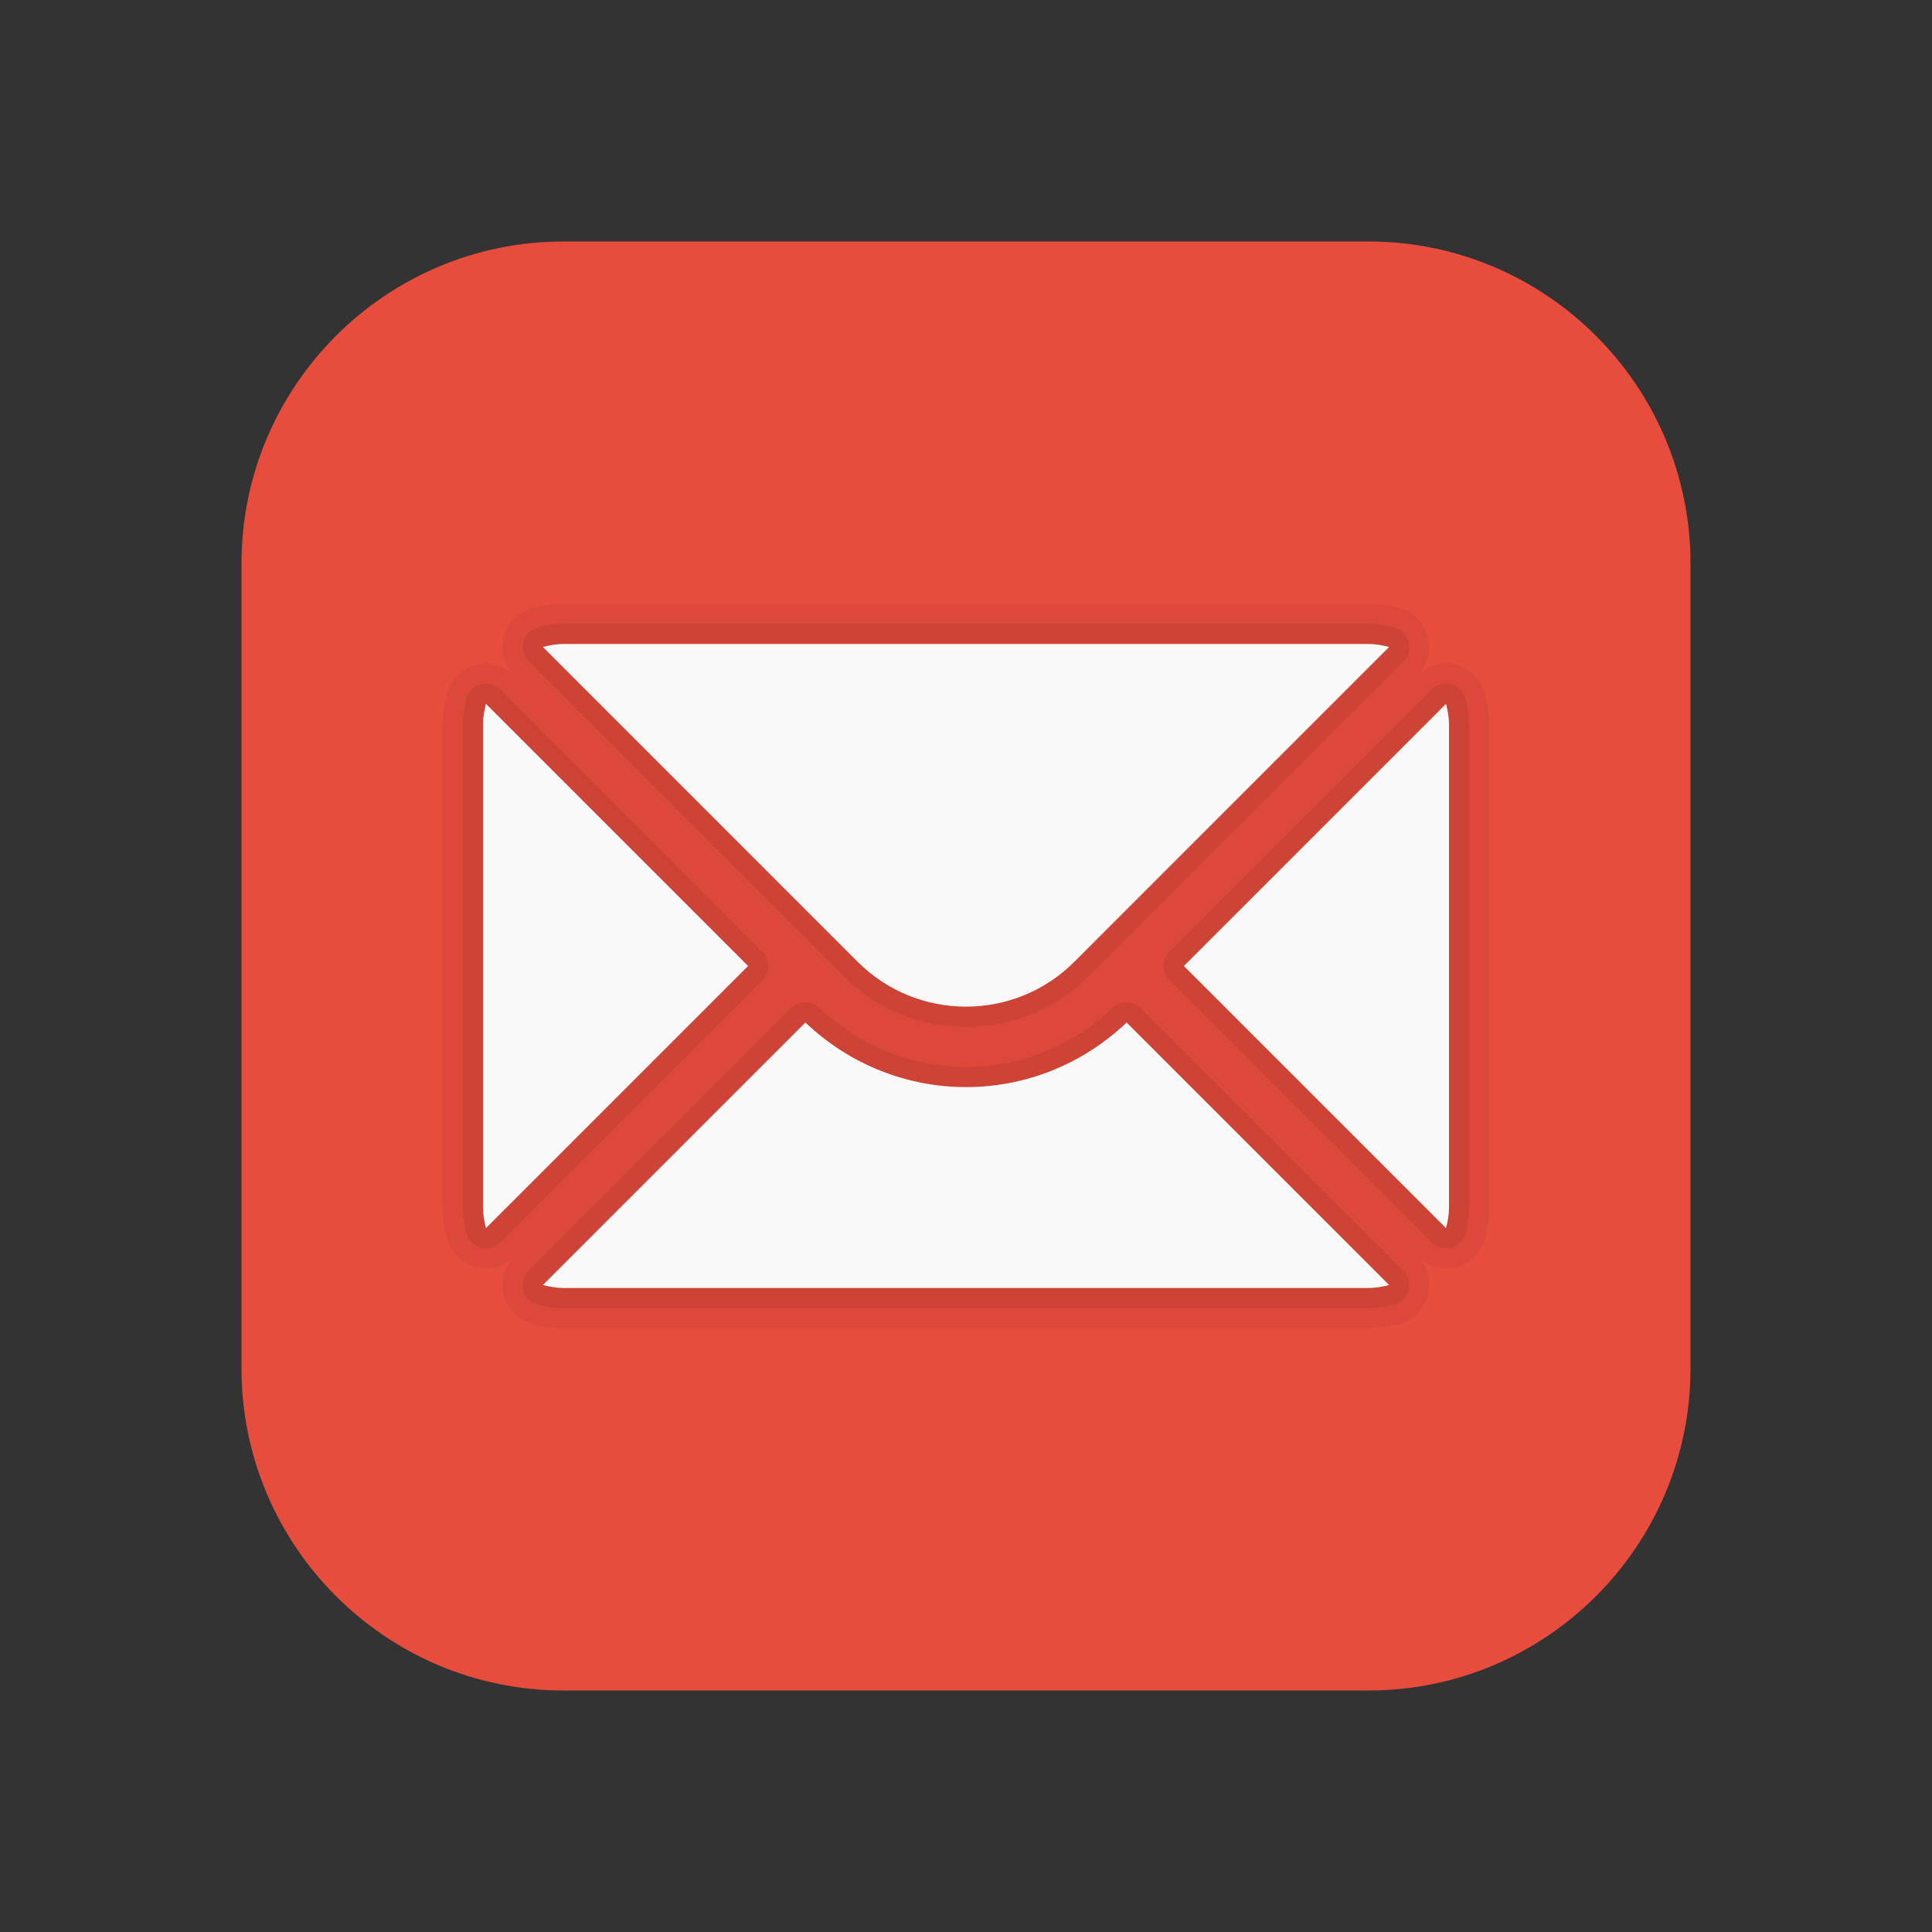 <svg version="1.1" xmlns="http://www.w3.org/2000/svg" xmlns:xlink="http://www.w3.org/1999/xlink" viewBox="0 0 172 172"><rect x="0" y="0" width="172" height="172" fill="#333333" stroke="none"/><defs><linearGradient x1="86" y1="150.5" x2="86" y2="22.242" gradientUnits="userSpaceOnUse" id="color-1"><stop offset="0" stop-color="#e74c3c"></stop><stop offset="0.258" stop-color="#e74c3c"></stop><stop offset="0.775" stop-color="#e74c3c"></stop><stop offset="1" stop-color="#e74c3c"></stop></linearGradient></defs><g fill="none" fill-rule="nonzero" stroke="none" stroke-width="1" stroke-linecap="butt" stroke-linejoin="miter" stroke-miterlimit="10" stroke-dasharray="" stroke-dashoffset="0" font-family="none" font-weight="none" font-size="none" text-anchor="none" style="mix-blend-mode: normal"><path d="M0,172v-172h172v172z" fill="none"></path><g><path d="M121.833,150.5h-71.667c-15.806,0 -28.667,-12.861 -28.667,-28.667v-71.667c0,-15.806 12.861,-28.667 28.667,-28.667h71.667c15.806,0 28.667,12.861 28.667,28.667v71.667c0,15.806 -12.861,28.667 -28.667,28.667z" fill="url(#color-1)"></path><path d="M121.833,57.333c0.638,0 1.243,0.111 1.835,0.265l-28.036,28.04c-2.659,2.655 -6.145,3.981 -9.632,3.981c-3.487,0 -6.973,-1.326 -9.632,-3.981l-28.036,-28.04c0.591,-0.154 1.197,-0.265 1.835,-0.265h71.667M128.735,62.665c0.154,0.591 0.265,1.197 0.265,1.835v43c0,0.638 -0.111,1.243 -0.265,1.835l-23.335,-23.335l23.335,-23.335M43.265,62.665l23.335,23.335l-23.331,23.331c-0.158,-0.588 -0.269,-1.193 -0.269,-1.831v-43c0,-0.638 0.111,-1.243 0.265,-1.835M100.297,91.031l23.37,23.37c-0.591,0.154 -1.197,0.265 -1.835,0.265h-71.667c-0.638,0 -1.243,-0.111 -1.835,-0.265l23.37,-23.37c4.003,3.809 9.137,5.751 14.297,5.751c5.16,0 10.295,-1.942 14.297,-5.751M121.833,53.75h-71.667c-0.874,0 -1.774,0.125 -2.752,0.387c-1.24,0.33 -2.207,1.294 -2.541,2.533c-0.33,1.222 0.011,2.523 0.889,3.426c-0.677,-0.656 -1.577,-1.014 -2.498,-1.014c-0.312,0 -0.624,0.039 -0.932,0.122c-1.236,0.333 -2.204,1.301 -2.533,2.541c-0.258,0.982 -0.383,1.881 -0.383,2.756v43c0,0.874 0.125,1.774 0.387,2.752c0.33,1.24 1.294,2.207 2.533,2.541c0.308,0.082 0.62,0.122 0.932,0.122c0.921,0 1.82,-0.355 2.494,-1.01c-0.878,0.907 -1.218,2.207 -0.889,3.426c0.333,1.236 1.301,2.204 2.541,2.533c0.978,0.262 1.878,0.387 2.752,0.387h71.667c0.874,0 1.774,-0.125 2.752,-0.387c1.24,-0.33 2.207,-1.294 2.541,-2.533c0.33,-1.222 -0.011,-2.523 -0.889,-3.426c0.677,0.656 1.577,1.01 2.494,1.01c0.312,0 0.624,-0.039 0.932,-0.122c1.236,-0.333 2.204,-1.301 2.533,-2.541c0.262,-0.978 0.387,-1.878 0.387,-2.752v-43c0,-0.874 -0.125,-1.774 -0.387,-2.752c-0.33,-1.24 -1.294,-2.207 -2.533,-2.541c-0.308,-0.082 -0.62,-0.122 -0.932,-0.122c-0.921,0 -1.82,0.355 -2.498,1.01c0.878,-0.907 1.218,-2.207 0.889,-3.426c-0.333,-1.236 -1.301,-2.204 -2.541,-2.533c-0.975,-0.262 -1.874,-0.387 -2.748,-0.387z" fill="#000000" opacity="0.05"></path><path d="M121.833,55.542h-71.667c-0.727,0 -1.455,0.104 -2.293,0.326c-0.62,0.165 -1.104,0.649 -1.268,1.265c-0.165,0.62 0.011,1.279 0.462,1.731l28.036,28.04c2.906,2.906 6.776,4.508 10.897,4.508c4.121,0 7.991,-1.602 10.897,-4.504l28.036,-28.04c0.452,-0.452 0.631,-1.114 0.462,-1.731c-0.165,-0.62 -0.652,-1.1 -1.268,-1.265c-0.839,-0.226 -1.566,-0.33 -2.293,-0.33zM128.735,60.874c-0.469,0 -0.928,0.183 -1.268,0.523l-23.331,23.335c-0.699,0.699 -0.699,1.835 0,2.533l23.331,23.331c0.34,0.34 0.799,0.523 1.268,0.523c0.154,0 0.312,-0.021 0.466,-0.061c0.62,-0.165 1.1,-0.652 1.265,-1.268c0.222,-0.835 0.326,-1.562 0.326,-2.29v-43c0,-0.727 -0.104,-1.455 -0.326,-2.293c-0.165,-0.62 -0.649,-1.104 -1.265,-1.268c-0.154,-0.043 -0.312,-0.065 -0.466,-0.065zM43.265,60.874c-0.154,0 -0.312,0.021 -0.466,0.061c-0.62,0.165 -1.1,0.652 -1.265,1.268c-0.222,0.842 -0.326,1.569 -0.326,2.297v43c0,0.727 0.104,1.455 0.326,2.293c0.165,0.62 0.649,1.104 1.265,1.268c0.154,0.043 0.312,0.061 0.466,0.061c0.469,0 0.928,-0.183 1.268,-0.523l23.331,-23.331c0.699,-0.699 0.699,-1.835 0,-2.533l-23.331,-23.335c-0.34,-0.34 -0.799,-0.527 -1.268,-0.527zM100.297,89.239c-0.444,0 -0.889,0.165 -1.236,0.494c-3.565,3.39 -8.202,5.257 -13.061,5.257c-4.859,0 -9.499,-1.867 -13.061,-5.257c-0.348,-0.33 -0.792,-0.494 -1.236,-0.494c-0.459,0 -0.917,0.176 -1.268,0.523l-23.37,23.37c-0.452,0.452 -0.631,1.114 -0.462,1.731c0.168,0.616 0.652,1.1 1.268,1.265c0.842,0.226 1.569,0.33 2.297,0.33h71.667c0.727,0 1.455,-0.104 2.293,-0.326c0.62,-0.165 1.104,-0.649 1.268,-1.265c0.165,-0.616 -0.011,-1.279 -0.462,-1.731l-23.37,-23.37c-0.348,-0.351 -0.806,-0.527 -1.265,-0.527z" fill="#000000" opacity="0.07"></path><path d="M128.735,62.665l-23.335,23.335l23.331,23.331c0.158,-0.588 0.269,-1.193 0.269,-1.831v-43c0,-0.638 -0.111,-1.243 -0.265,-1.835zM95.632,85.638l28.036,-28.04c-0.591,-0.154 -1.197,-0.265 -1.835,-0.265h-71.667c-0.638,0 -1.243,0.111 -1.835,0.265l28.036,28.04c5.314,5.307 13.95,5.307 19.264,0zM43.265,62.665c-0.154,0.591 -0.265,1.197 -0.265,1.835v43c0,0.638 0.111,1.243 0.265,1.835l23.335,-23.335zM86,96.782c-5.16,0 -10.295,-1.942 -14.297,-5.751l-23.37,23.37c0.591,0.154 1.197,0.265 1.835,0.265h71.667c0.638,0 1.243,-0.111 1.835,-0.265l-23.37,-23.37c-4.003,3.809 -9.137,5.751 -14.297,5.751z" fill="#f9f9f9"></path></g></g></svg>